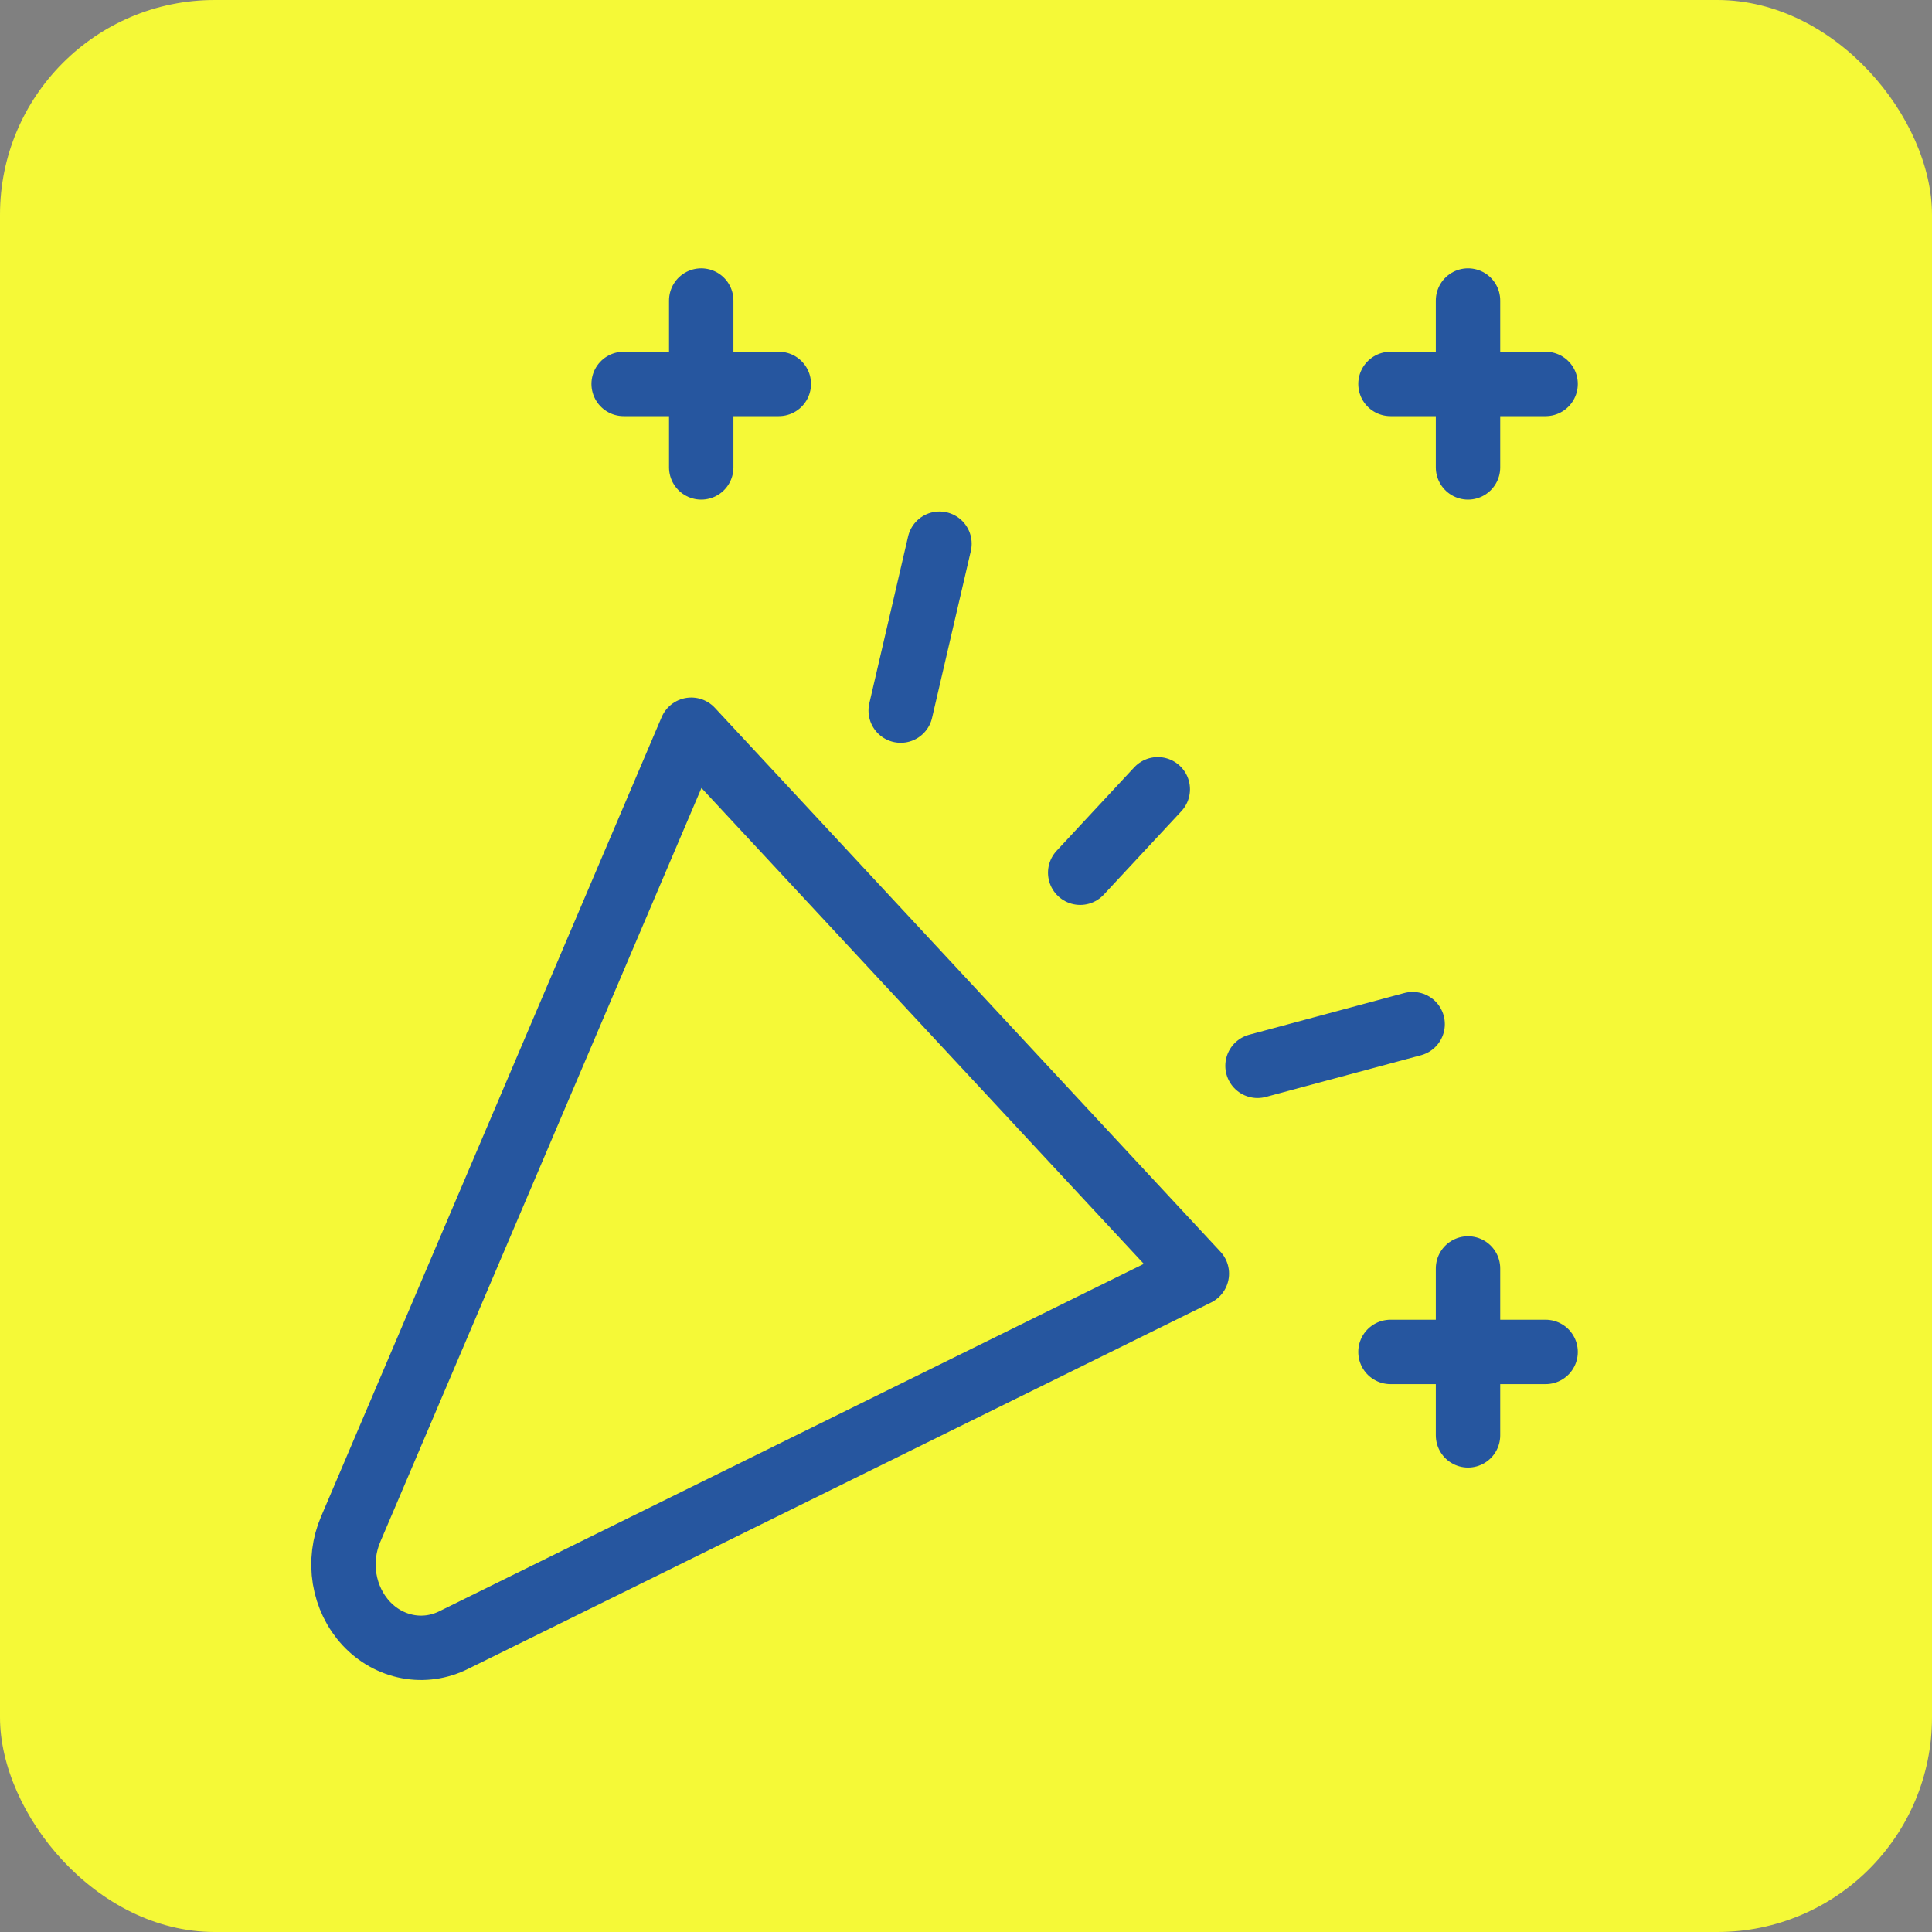 <svg width="45" height="45" viewBox="0 0 45 45" fill="none" xmlns="http://www.w3.org/2000/svg">
<rect x="0" y="0" width="45" height="45" fill="#808080" stroke="none"/>
<g clip-path="url(#clip0_715_1768)">
<rect width="45" height="45" rx="5" fill="#F5F937"/>
<path d="M14.526 8.943H18.14" stroke="#26569F" stroke-width="1.5" stroke-linecap="round" stroke-linejoin="round"/>
<path d="M16.333 7V10.887" stroke="#26569F" stroke-width="1.5" stroke-linecap="round" stroke-linejoin="round"/>
<path d="M21.882 12.664L20.979 16.551" stroke="#26569F" stroke-width="1.5" stroke-linecap="round" stroke-linejoin="round"/>
<path d="M32.387 8.943H36" stroke="#26569F" stroke-width="1.5" stroke-linecap="round" stroke-linejoin="round"/>
<path d="M34.193 7V10.887" stroke="#26569F" stroke-width="1.5" stroke-linecap="round" stroke-linejoin="round"/>
<path d="M26.967 18.384L25.16 20.327" stroke="#26569F" stroke-width="1.5" stroke-linecap="round" stroke-linejoin="round"/>
<path d="M29.29 24.825L32.903 23.854" stroke="#26569F" stroke-width="1.5" stroke-linecap="round" stroke-linejoin="round"/>
<path d="M32.387 31.489H36" stroke="#26569F" stroke-width="1.5" stroke-linecap="round" stroke-linejoin="round"/>
<path d="M34.193 29.545V33.432" stroke="#26569F" stroke-width="1.5" stroke-linecap="round" stroke-linejoin="round"/>
<path d="M27.877 29.665L16.101 16.997L8.169 35.616C8.013 35.977 7.963 36.382 8.027 36.775C8.092 37.168 8.267 37.53 8.529 37.812C8.791 38.094 9.128 38.282 9.493 38.351C9.858 38.421 10.234 38.367 10.57 38.199L27.877 29.665Z" stroke="#26569F" stroke-width="1.5" stroke-linecap="round" stroke-linejoin="round"/>
</g>
<defs>
<clipPath id="clip0_715_1768">
<rect width="45" height="45" fill="white"/>
</clipPath>
</defs>
</svg>
